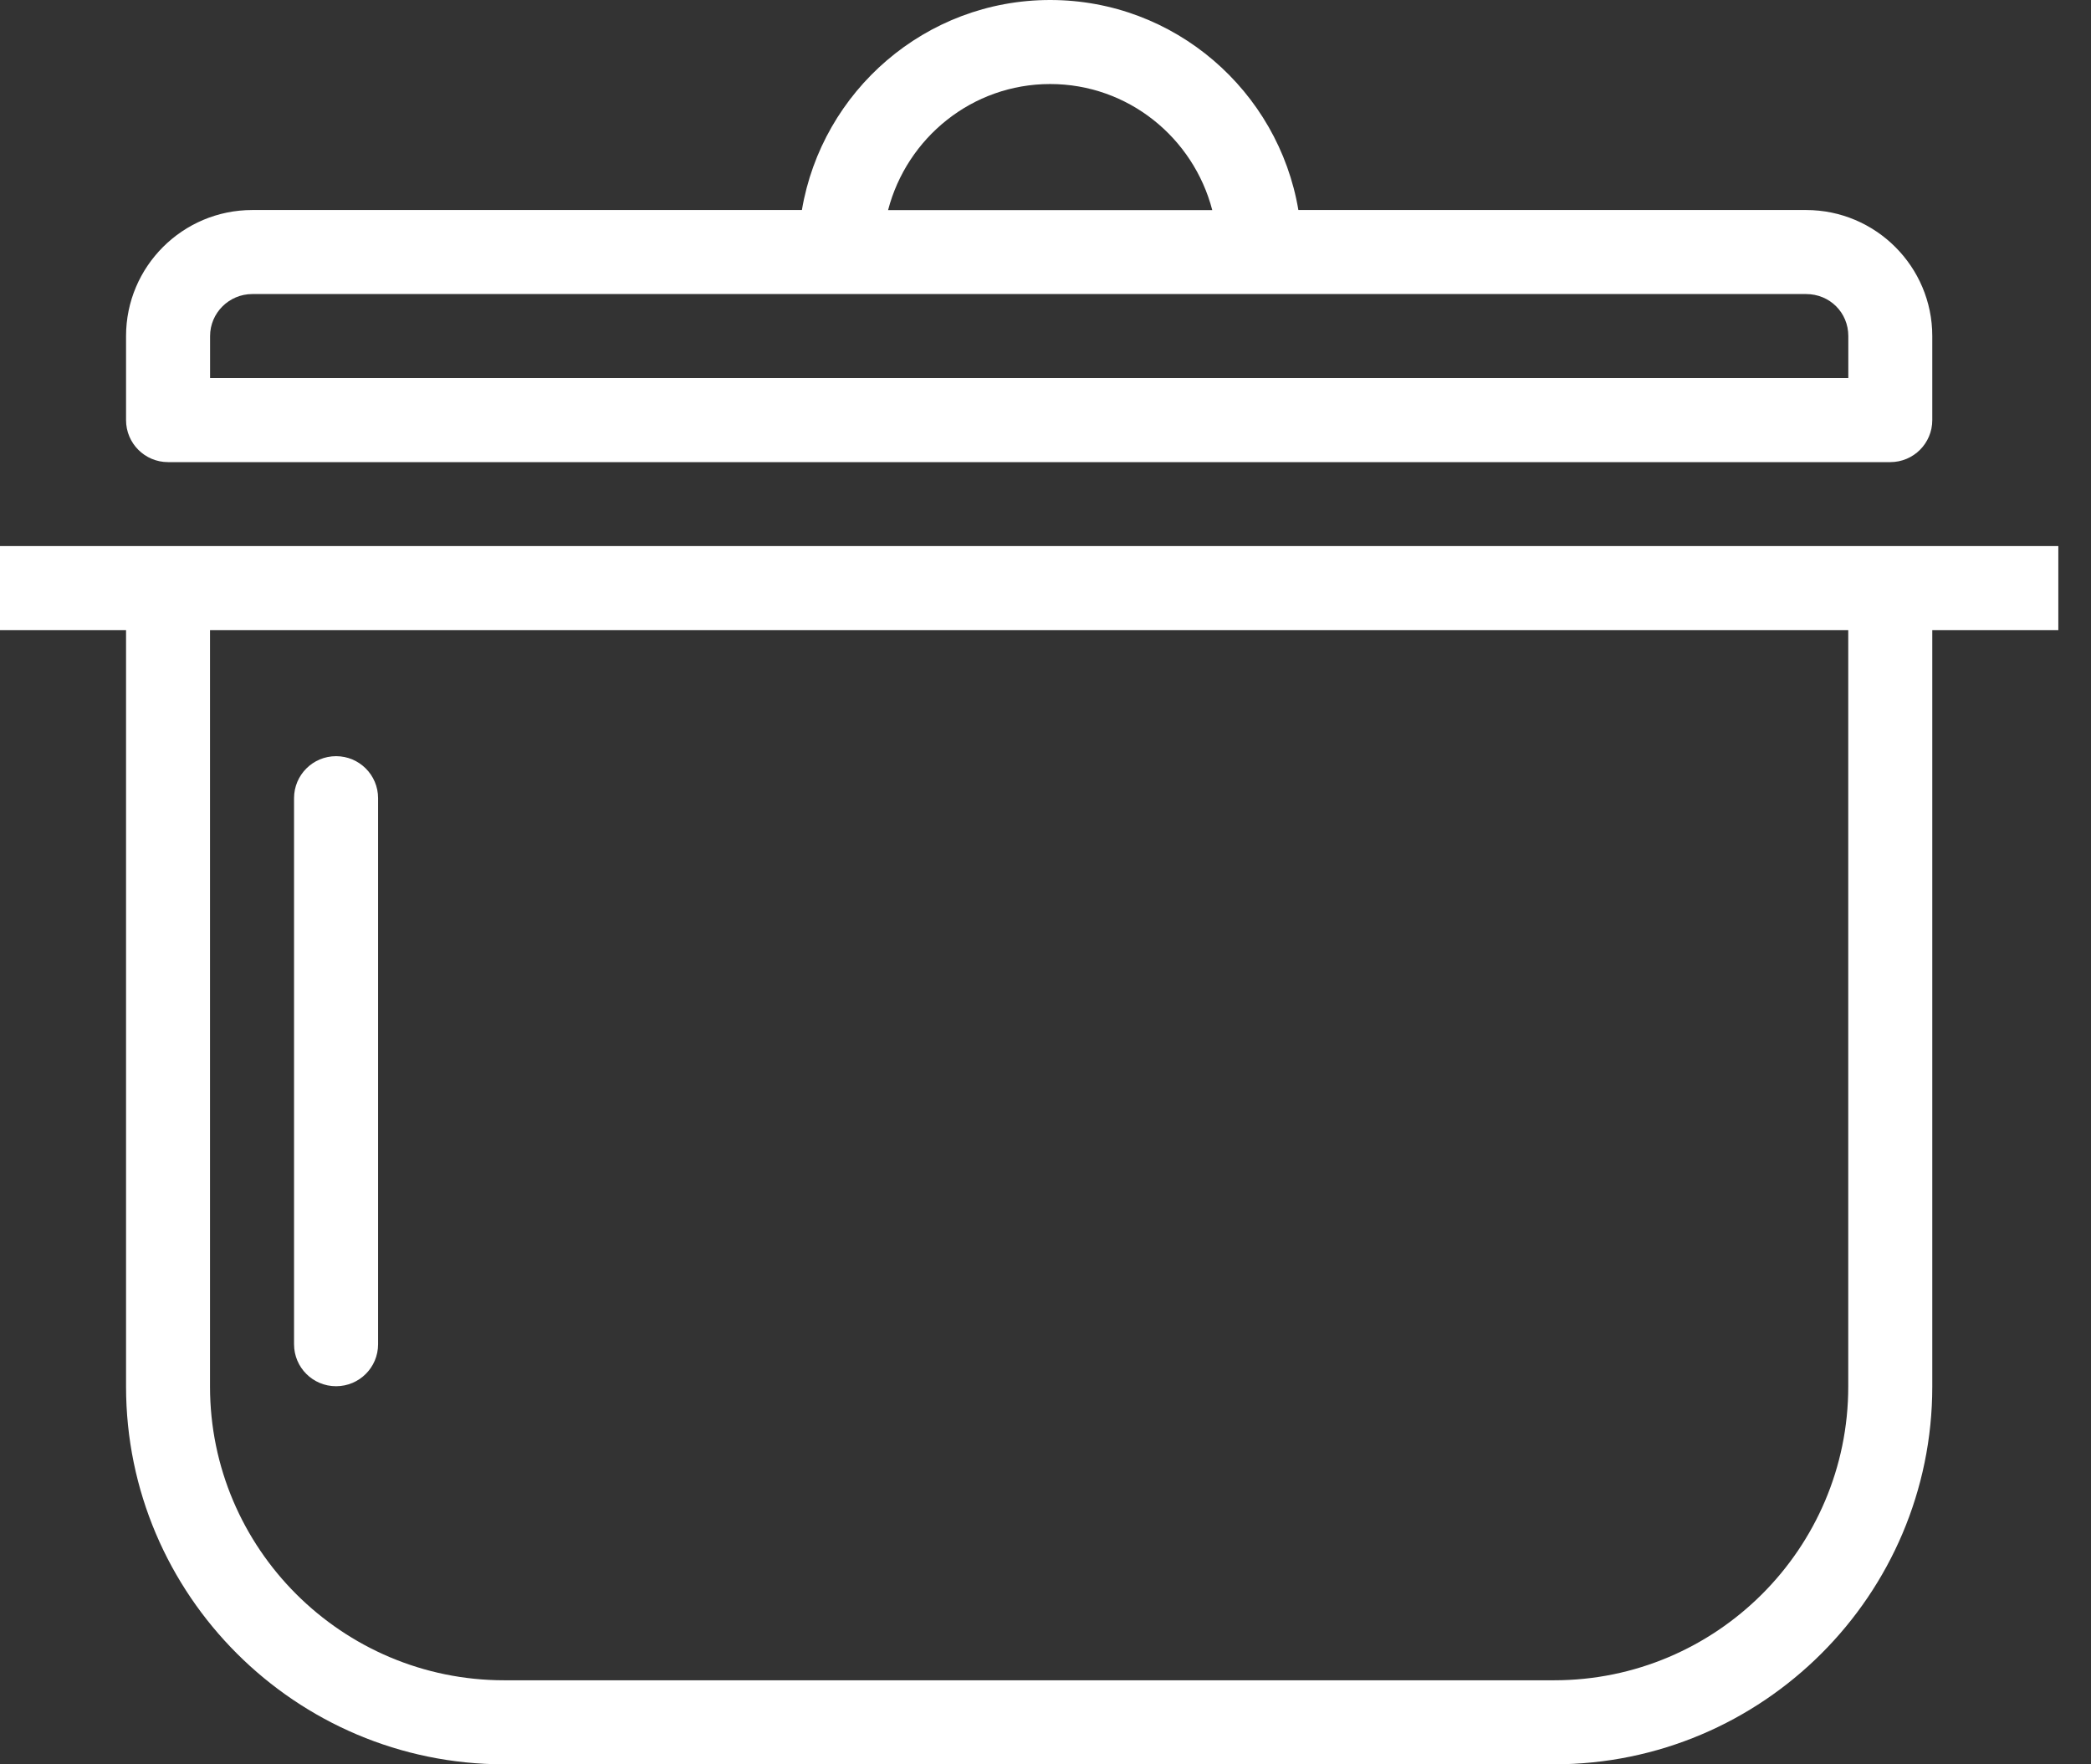 <svg width="32" height="27" viewBox="0 0 32 27" fill="none" xmlns="http://www.w3.org/2000/svg">
<rect x="0" y="0" width="32" height="27" fill="#333333" stroke="none"/>
<path d="M0 8.357V9.643H1.929V21.22C1.929 24.407 4.525 27 7.716 27H23.784C26.975 27 29.571 24.407 29.571 21.22V9.643H31.5V8.357L0 8.357ZM28.285 21.22C28.285 23.698 26.266 25.714 23.784 25.714H7.716C5.234 25.714 3.214 23.698 3.214 21.22V9.643H28.285V21.22Z" fill="white"/>
<path d="M2.572 7.072H28.928C29.284 7.072 29.571 6.784 29.571 6.429V5.143C29.571 4.08 28.705 3.214 27.64 3.214H19.87C19.563 1.393 17.979 0 16.071 0C14.164 0 12.58 1.393 12.272 3.214H3.861C2.795 3.214 1.929 4.079 1.929 5.143V6.429C1.929 6.784 2.216 7.072 2.572 7.072ZM16.071 1.286C17.266 1.286 18.264 2.109 18.552 3.215H13.591C13.879 2.109 14.877 1.286 16.071 1.286ZM3.215 5.143C3.215 4.789 3.505 4.5 3.861 4.5H27.64C28.002 4.5 28.286 4.783 28.286 5.143V5.786H3.215V5.143Z" fill="white"/>
<path d="M5.143 21.214C5.498 21.214 5.786 20.927 5.786 20.572V12.214C5.786 11.86 5.498 11.572 5.143 11.572C4.788 11.572 4.5 11.86 4.5 12.214V20.572C4.5 20.927 4.788 21.214 5.143 21.214Z" fill="white"/>
</svg>
